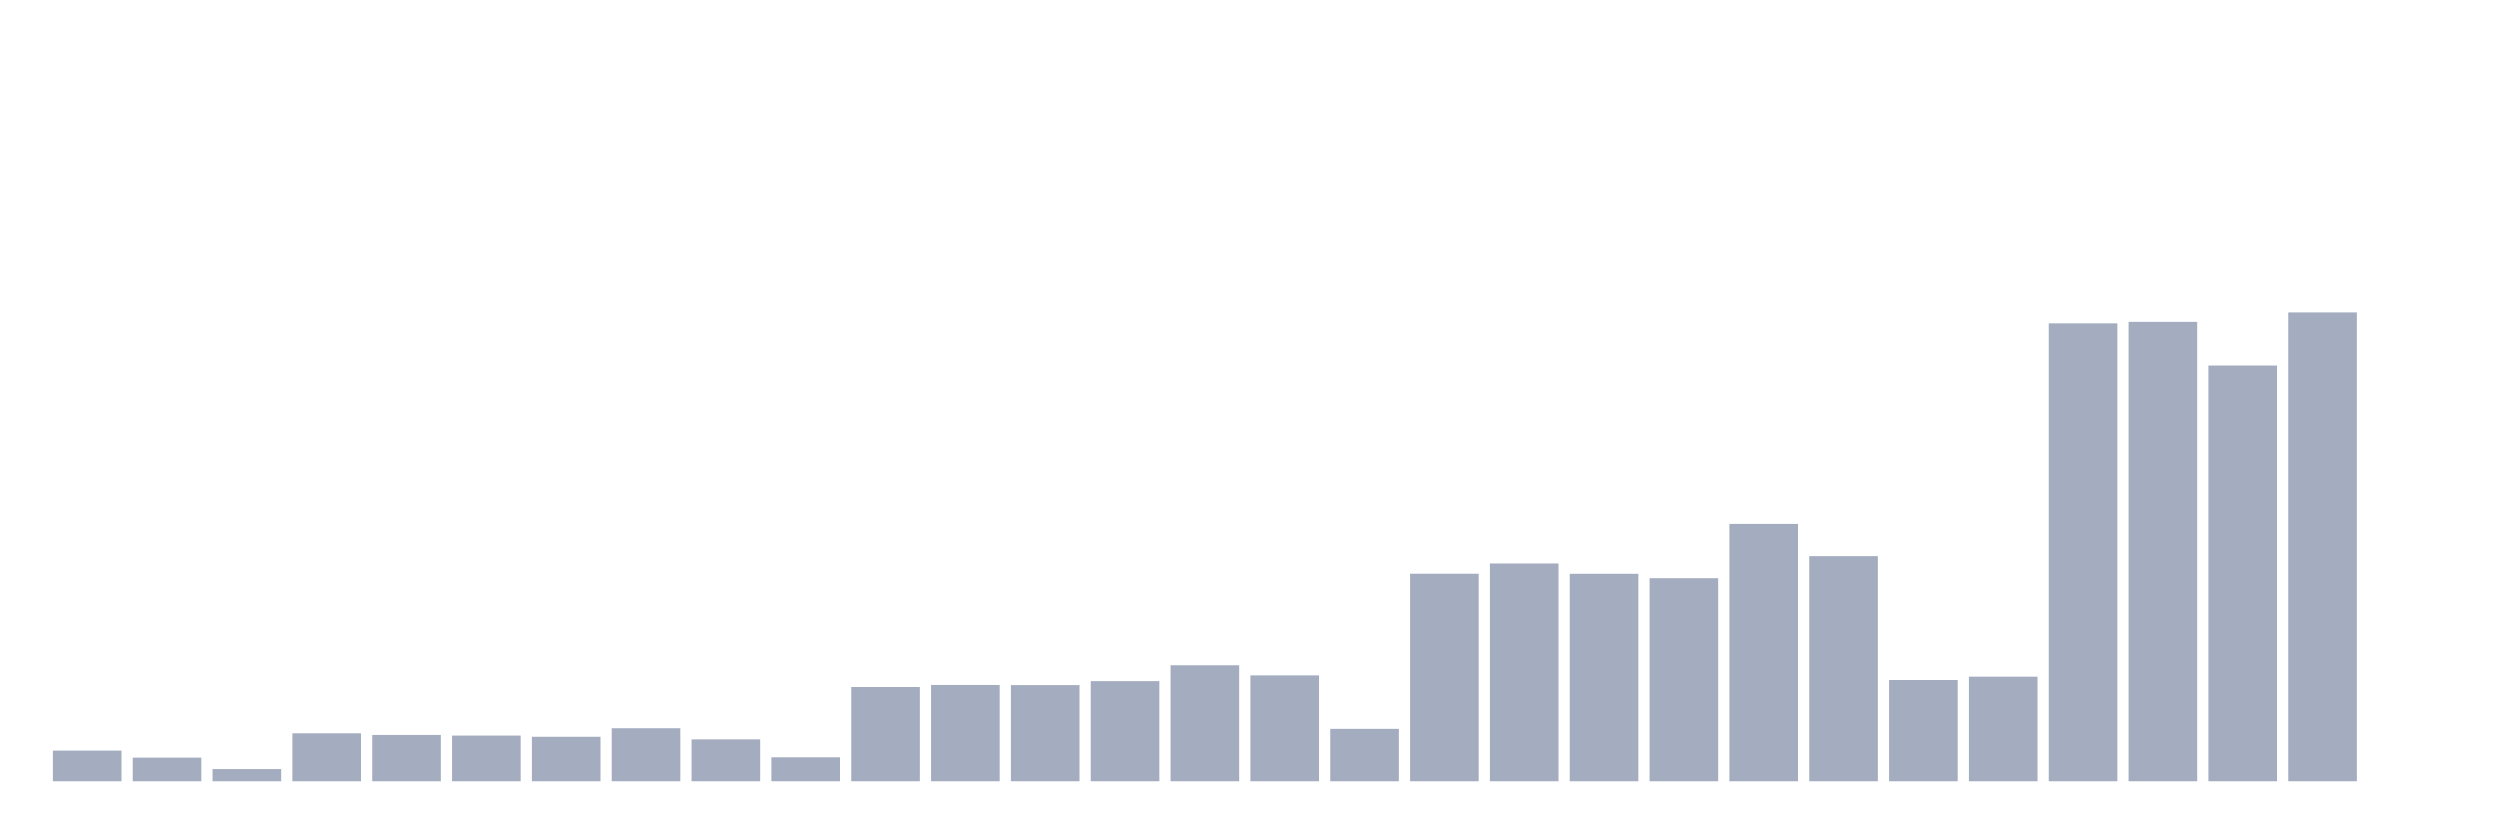 <svg xmlns="http://www.w3.org/2000/svg" viewBox="0 0 480 160"><g transform="translate(10,10)"><rect class="bar" x="0.153" width="13.175" y="134.111" height="5.889" fill="rgb(164,173,192)"></rect><rect class="bar" x="15.482" width="13.175" y="135.463" height="4.537" fill="rgb(164,173,192)"></rect><rect class="bar" x="30.81" width="13.175" y="137.656" height="2.344" fill="rgb(164,173,192)"></rect><rect class="bar" x="46.138" width="13.175" y="130.791" height="9.209" fill="rgb(164,173,192)"></rect><rect class="bar" x="61.466" width="13.175" y="131.111" height="8.889" fill="rgb(164,173,192)"></rect><rect class="bar" x="76.794" width="13.175" y="131.227" height="8.773" fill="rgb(164,173,192)"></rect><rect class="bar" x="92.123" width="13.175" y="131.459" height="8.541" fill="rgb(164,173,192)"></rect><rect class="bar" x="107.451" width="13.175" y="129.819" height="10.181" fill="rgb(164,173,192)"></rect><rect class="bar" x="122.779" width="13.175" y="131.959" height="8.041" fill="rgb(164,173,192)"></rect><rect class="bar" x="138.107" width="13.175" y="135.399" height="4.601" fill="rgb(164,173,192)"></rect><rect class="bar" x="153.436" width="13.175" y="121.905" height="18.095" fill="rgb(164,173,192)"></rect><rect class="bar" x="168.764" width="13.175" y="121.513" height="18.487" fill="rgb(164,173,192)"></rect><rect class="bar" x="184.092" width="13.175" y="121.537" height="18.463" fill="rgb(164,173,192)"></rect><rect class="bar" x="199.42" width="13.175" y="120.777" height="19.223" fill="rgb(164,173,192)"></rect><rect class="bar" x="214.748" width="13.175" y="117.729" height="22.271" fill="rgb(164,173,192)"></rect><rect class="bar" x="230.077" width="13.175" y="119.673" height="20.327" fill="rgb(164,173,192)"></rect><rect class="bar" x="245.405" width="13.175" y="129.939" height="10.061" fill="rgb(164,173,192)"></rect><rect class="bar" x="260.733" width="13.175" y="100.154" height="39.846" fill="rgb(164,173,192)"></rect><rect class="bar" x="276.061" width="13.175" y="98.186" height="41.814" fill="rgb(164,173,192)"></rect><rect class="bar" x="291.39" width="13.175" y="100.166" height="39.834" fill="rgb(164,173,192)"></rect><rect class="bar" x="306.718" width="13.175" y="101.014" height="38.986" fill="rgb(164,173,192)"></rect><rect class="bar" x="322.046" width="13.175" y="90.589" height="49.411" fill="rgb(164,173,192)"></rect><rect class="bar" x="337.374" width="13.175" y="96.778" height="43.222" fill="rgb(164,173,192)"></rect><rect class="bar" x="352.702" width="13.175" y="120.561" height="19.439" fill="rgb(164,173,192)"></rect><rect class="bar" x="368.031" width="13.175" y="119.921" height="20.079" fill="rgb(164,173,192)"></rect><rect class="bar" x="383.359" width="13.175" y="52.083" height="87.917" fill="rgb(164,173,192)"></rect><rect class="bar" x="398.687" width="13.175" y="51.799" height="88.201" fill="rgb(164,173,192)"></rect><rect class="bar" x="414.015" width="13.175" y="60.181" height="79.819" fill="rgb(164,173,192)"></rect><rect class="bar" x="429.344" width="13.175" y="49.983" height="90.017" fill="rgb(164,173,192)"></rect><rect class="bar" x="444.672" width="13.175" y="140" height="0" fill="rgb(164,173,192)"></rect></g></svg>